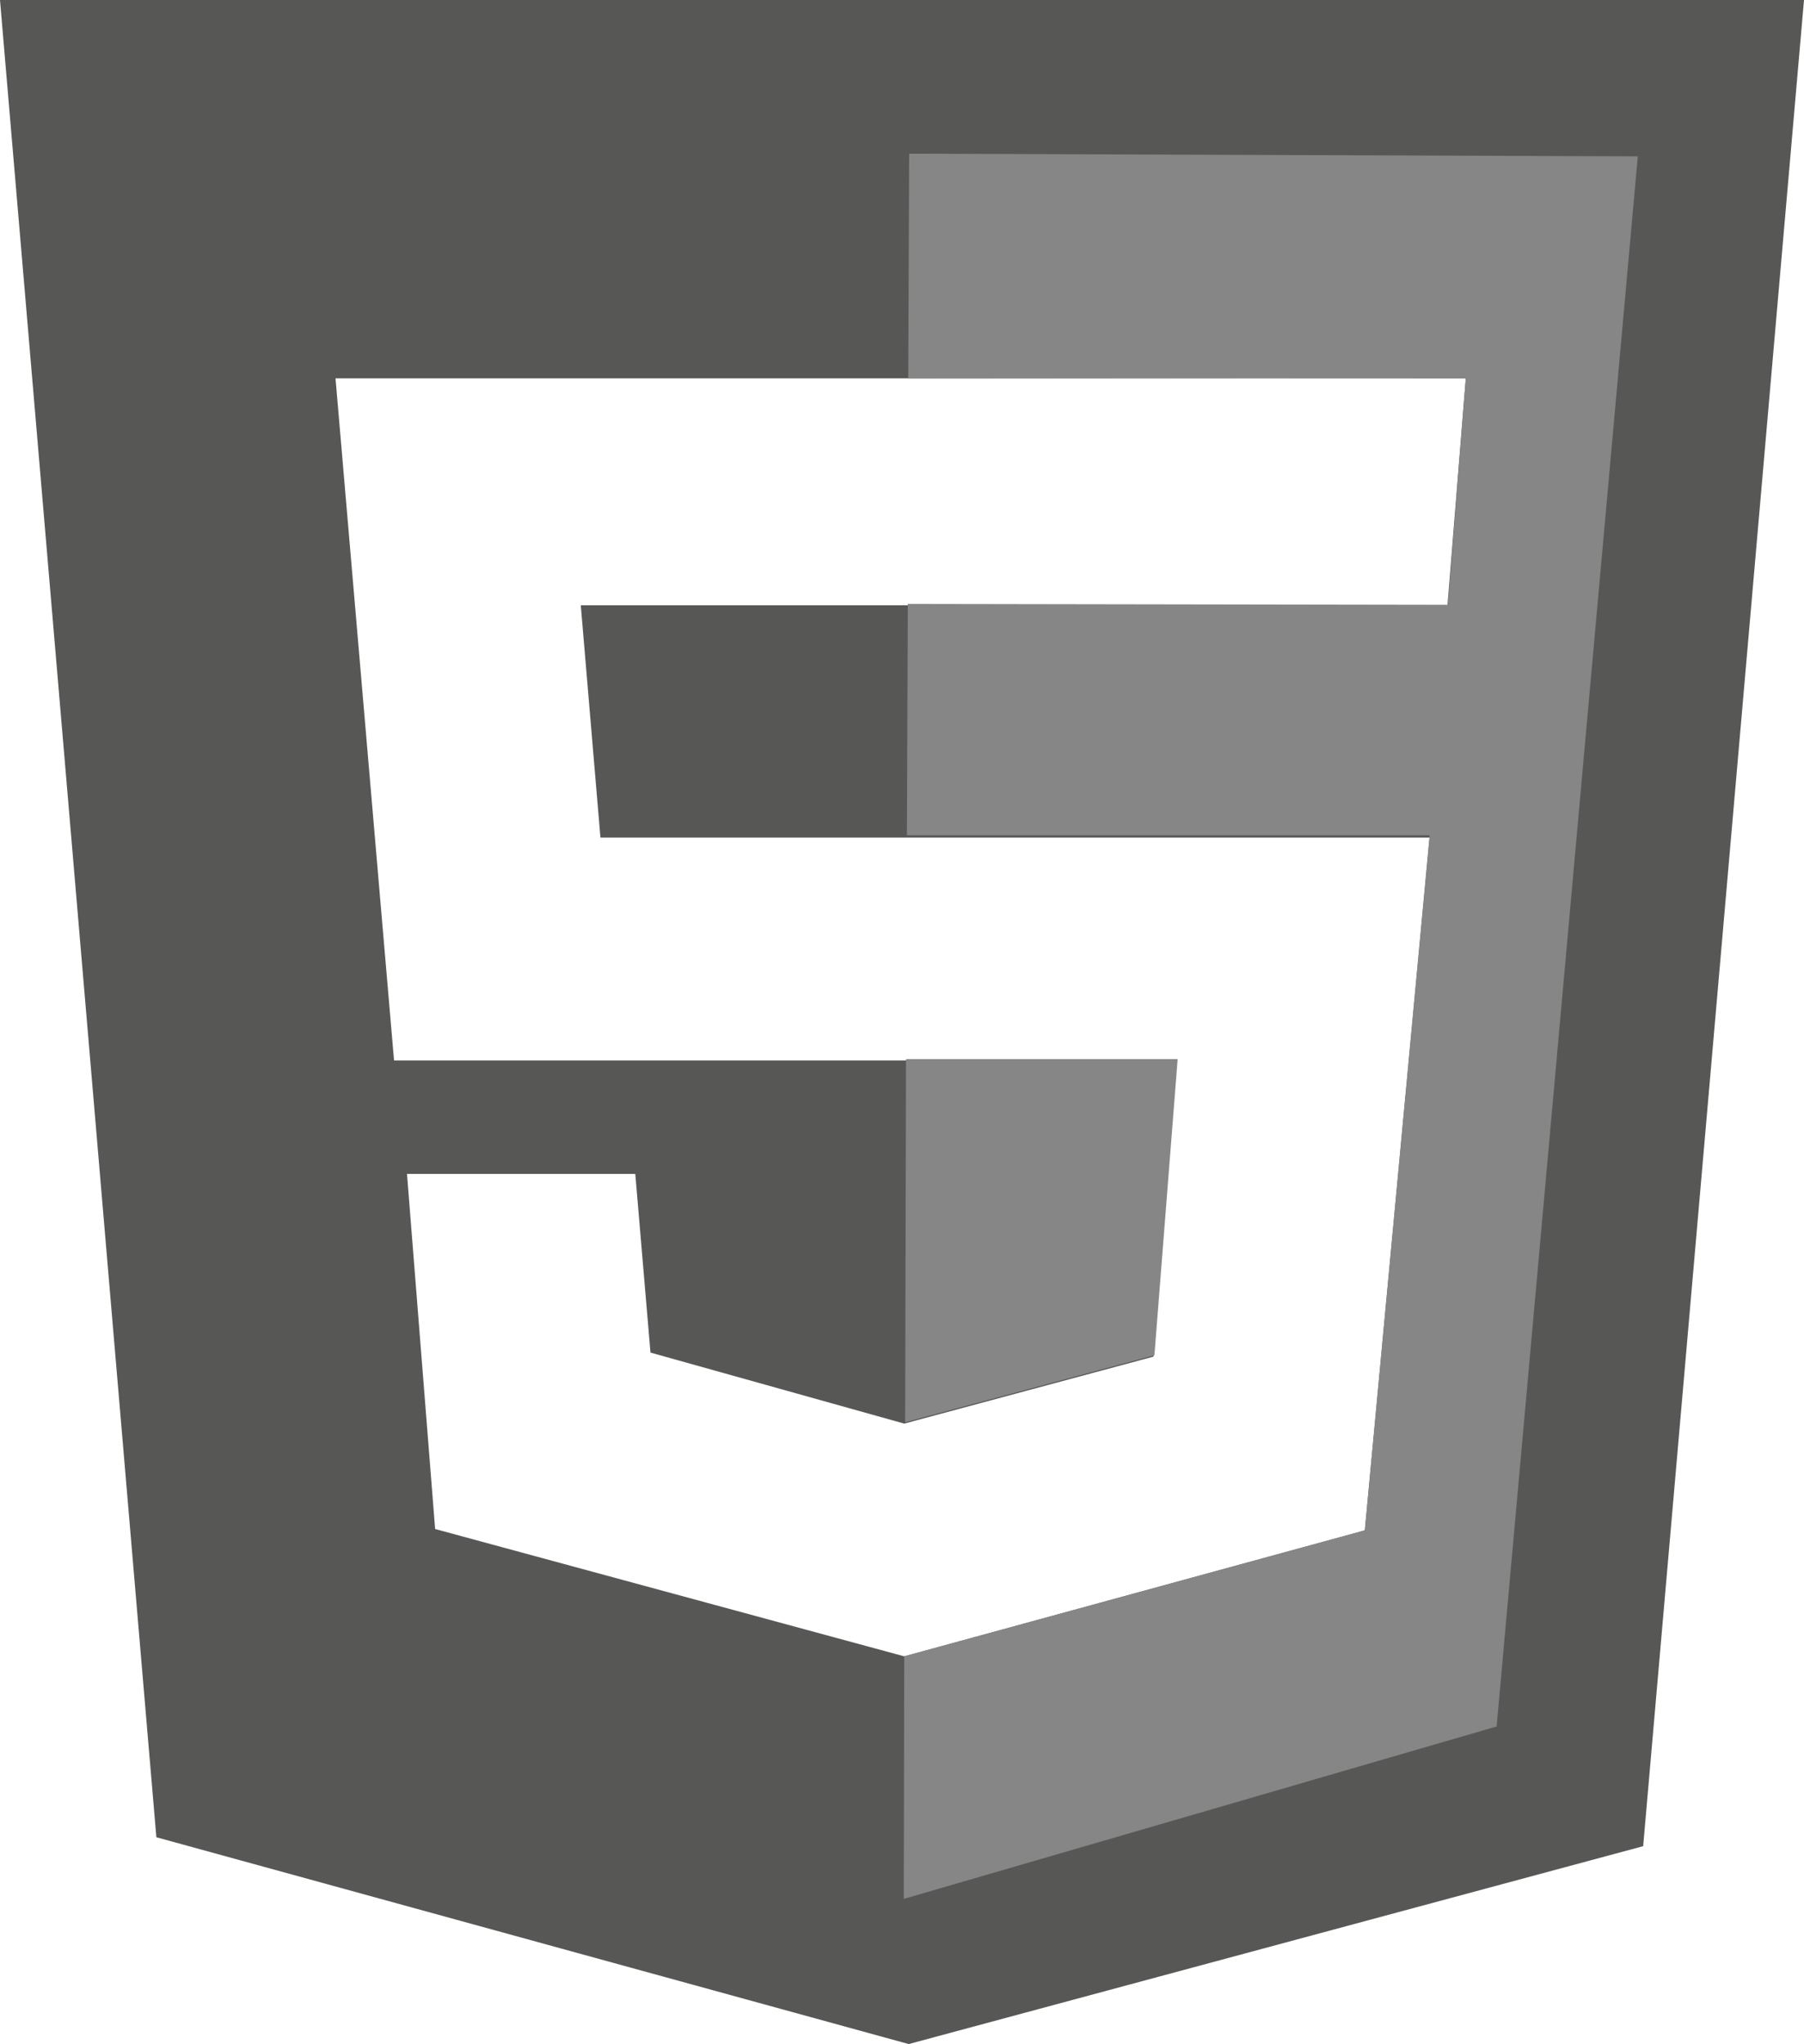 <svg xmlns="http://www.w3.org/2000/svg" viewBox="0 0 40.38 45.76"><defs><style>.cls-1{fill:#575756;}.cls-2{fill:#868686;}</style></defs><g id="Capa_2" data-name="Capa 2"><g id="Capa_1-2" data-name="Capa 1"><path class="cls-1" d="M0,0,3.5,41.13l16.84,4.63,16.44-4.43L40.38,0ZM9.11,26.28h5.11l.34,4,5.68,1.59h0l5.58-1.5.52-6.63H8.82L7.51,8.47h25.3l-.41,5.08-12.09,0H13l.44,5.2H32L30.55,34.26,20.24,37.08h0L9.74,34.23Z"/><polygon class="cls-2" points="26.36 23.71 25.84 30.34 20.26 31.84 20.28 23.71 26.36 23.71"/><polygon class="cls-2" points="36.66 3.5 33.5 38.65 20.23 42.51 20.24 37.08 30.55 34.26 32 18.7 20.3 18.7 20.32 13.52 32.41 13.54 32.81 8.46 20.33 8.47 20.35 3.44 36.66 3.5"/></g></g></svg>